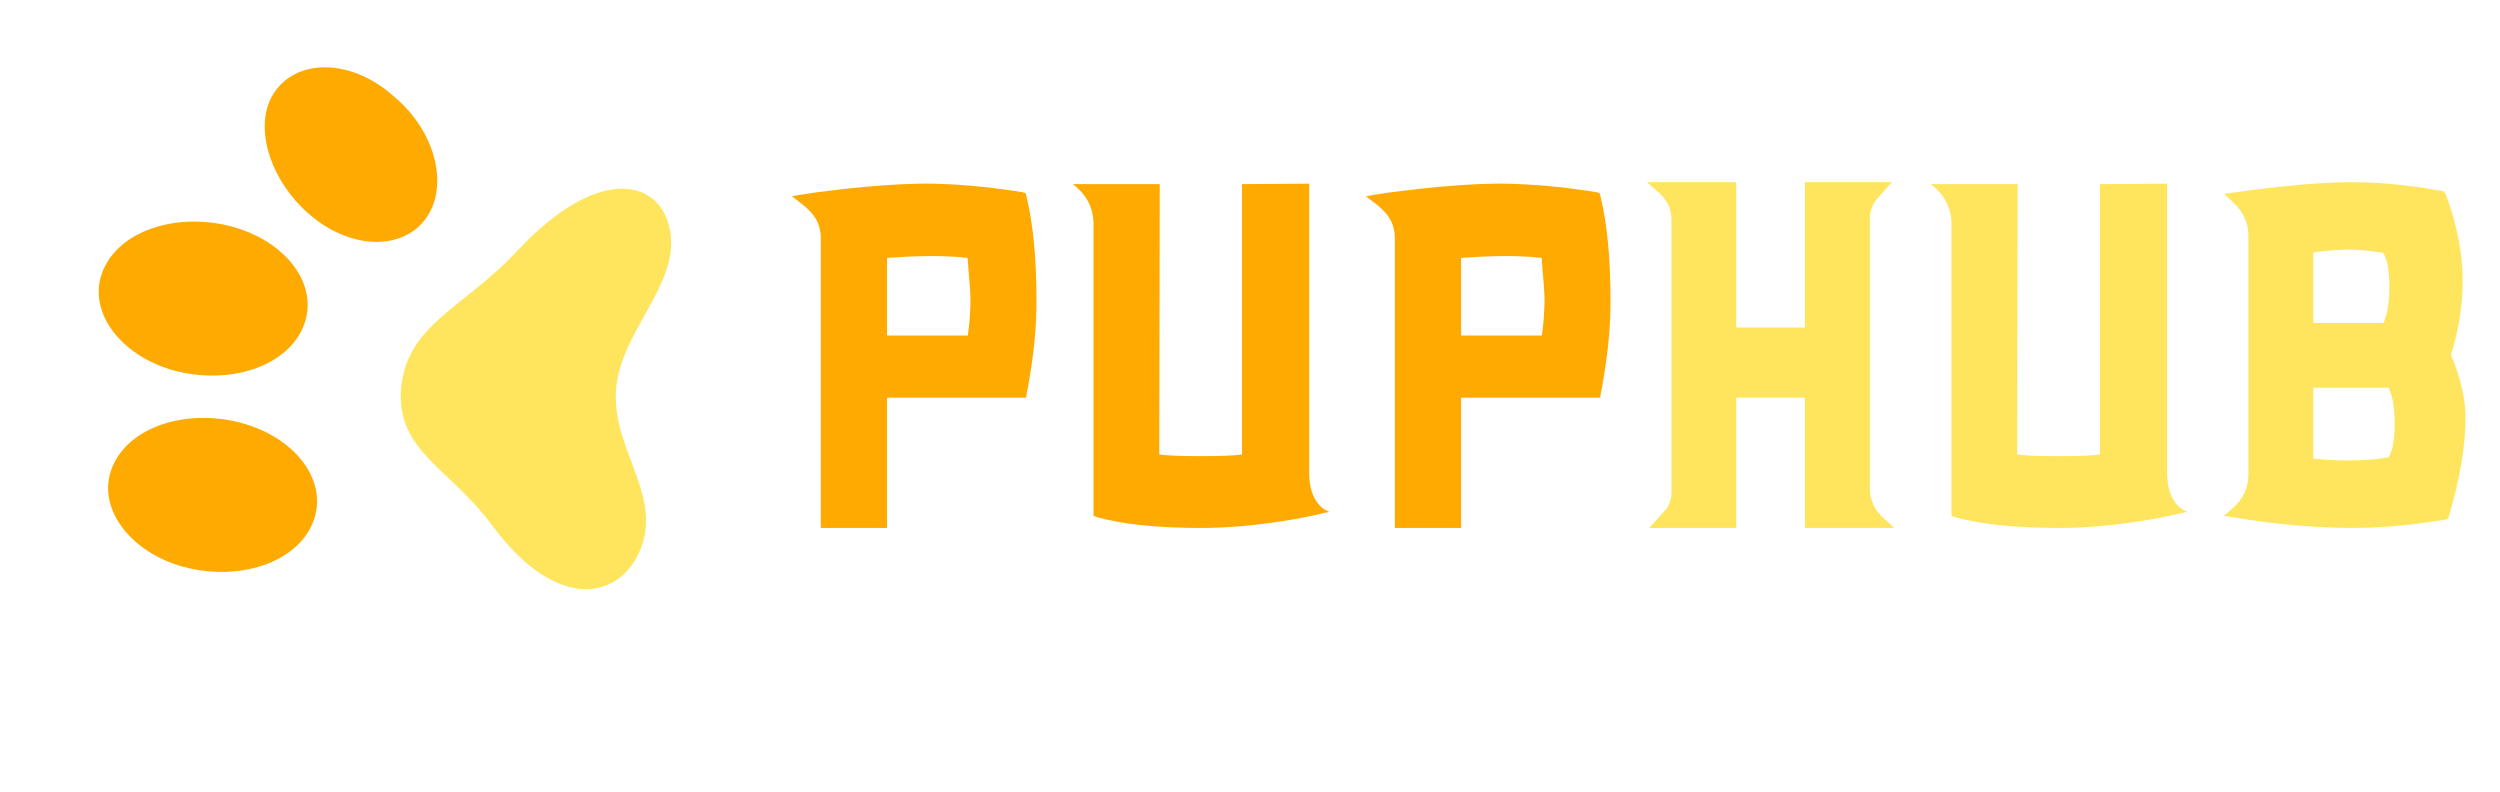 <svg width="161" height="51" viewBox="0 0 161 51" fill="none" xmlns="http://www.w3.org/2000/svg">
<path d="M57.125 21.609V16.609C58.167 16.537 58.885 16.5 59.281 16.5C60.417 16.469 61.427 16.505 62.312 16.609C62.344 16.912 62.359 17.125 62.359 17.25C62.453 18.302 62.5 18.943 62.5 19.172C62.5 19.984 62.443 20.797 62.328 21.609H57.125ZM66.047 12.438L65.828 12.375C65.849 12.375 65.651 12.344 65.234 12.281C64.724 12.208 64.213 12.141 63.703 12.078C62.026 11.891 60.526 11.807 59.203 11.828C57.88 11.849 56.255 11.963 54.328 12.172C53.734 12.245 53.141 12.318 52.547 12.391C52.057 12.463 51.818 12.5 51.828 12.5L51.422 12.562L51 12.641L51.672 13.156C52.068 13.469 52.354 13.776 52.531 14.078C52.75 14.453 52.859 14.88 52.859 15.359V34H57.125V25.609H66.078L66.109 25.422L66.125 25.312C66.177 25.094 66.24 24.75 66.312 24.281C66.604 22.562 66.75 20.938 66.75 19.406C66.75 16.677 66.537 14.432 66.109 12.672L66.047 12.438ZM84.891 33.125C84.912 33.125 84.698 33.172 84.25 33.266C83.708 33.38 83.151 33.479 82.578 33.562C80.724 33.854 78.979 34 77.344 34C74.573 34 72.349 33.771 70.672 33.312L70.422 33.219V14.438C70.422 13.396 69.979 12.537 69.094 11.859H74.688L74.656 29.266C75.115 29.338 76.01 29.375 77.344 29.375C78.698 29.375 79.578 29.338 79.984 29.266V11.859L84.312 11.828V30.438C84.312 31.344 84.526 32.036 84.953 32.516C85.172 32.745 85.391 32.891 85.609 32.953L84.891 33.125ZM94.094 21.609V16.609C95.135 16.537 95.854 16.5 96.25 16.5C97.385 16.469 98.396 16.505 99.281 16.609C99.312 16.912 99.328 17.125 99.328 17.25C99.422 18.302 99.469 18.943 99.469 19.172C99.469 19.984 99.412 20.797 99.297 21.609H94.094ZM103.016 12.438L102.797 12.375C102.818 12.375 102.62 12.344 102.203 12.281C101.693 12.208 101.182 12.141 100.672 12.078C98.995 11.891 97.495 11.807 96.172 11.828C94.849 11.849 93.224 11.963 91.297 12.172C90.703 12.245 90.109 12.318 89.516 12.391C89.026 12.463 88.787 12.5 88.797 12.5L88.391 12.562L87.969 12.641L88.641 13.156C89.037 13.469 89.323 13.776 89.5 14.078C89.719 14.453 89.828 14.88 89.828 15.359V34H94.094V25.609H103.047L103.078 25.422L103.094 25.312C103.146 25.094 103.208 24.75 103.281 24.281C103.573 22.562 103.719 20.938 103.719 19.406C103.719 16.677 103.505 14.432 103.078 12.672L103.016 12.438Z" fill="#FFAA00"/>
<path d="M120.422 14.188C120.401 13.74 120.516 13.328 120.766 12.953C120.828 12.859 120.995 12.667 121.266 12.375L121.844 11.734H116.234V21.094H111.812V11.734H106.062L106.828 12.406C107.391 12.896 107.661 13.495 107.641 14.203V31.531C107.661 31.979 107.562 32.38 107.344 32.734C107.302 32.786 107.182 32.922 106.984 33.141L106.203 34H111.812V25.609H116.234V34H121.984L121.266 33.328C120.724 32.839 120.443 32.234 120.422 31.516V14.188ZM140.141 33.125C140.161 33.125 139.948 33.172 139.5 33.266C138.958 33.38 138.401 33.479 137.828 33.562C135.974 33.854 134.229 34 132.594 34C129.823 34 127.599 33.771 125.922 33.312L125.672 33.219V14.438C125.672 13.396 125.229 12.537 124.344 11.859H129.938L129.906 29.266C130.365 29.338 131.26 29.375 132.594 29.375C133.948 29.375 134.828 29.338 135.234 29.266V11.859L139.562 11.828V30.438C139.562 31.344 139.776 32.036 140.203 32.516C140.422 32.745 140.641 32.891 140.859 32.953L140.141 33.125ZM151.25 29.656C150.375 29.656 149.615 29.615 148.969 29.531V24.969H153.828C154.089 25.521 154.219 26.302 154.219 27.312C154.219 28.333 154.083 29.047 153.812 29.453C153.073 29.588 152.219 29.656 151.25 29.656ZM153.875 18.438C153.875 19.438 153.75 20.224 153.5 20.797H148.969V16.25C149.833 16.146 150.542 16.088 151.094 16.078H151.25C151.844 16.078 152.583 16.146 153.469 16.281C153.74 16.698 153.875 17.417 153.875 18.438ZM158.594 18.062C158.594 16.302 158.234 14.458 157.516 12.531L157.375 12.312L157.156 12.281C155.146 11.917 153.25 11.734 151.469 11.734H151.188C149.344 11.755 146.953 11.969 144.016 12.375L143.234 12.484L143.812 13.031C144.469 13.646 144.797 14.359 144.797 15.172V30.547C144.797 31.401 144.474 32.115 143.828 32.688L143.219 33.219L144.016 33.344C146.411 33.75 148.802 33.969 151.188 34H151.453C153.307 34 155.297 33.823 157.422 33.469L157.656 33.422L157.719 33.203C158.427 30.818 158.781 28.703 158.781 26.859C158.781 25.713 158.469 24.375 157.844 22.844C158.344 21.26 158.594 19.667 158.594 18.062Z" fill="#FFE55E"/>
<path d="M25.832 24.926C25.484 29.111 28.974 30.08 31.802 33.98C36.011 39.577 40.178 38.582 41.361 35.065C42.487 31.684 39.38 28.79 39.676 25.065C39.973 21.34 43.697 18.397 43.174 14.973C42.65 11.548 38.629 10.519 33.412 16.049C29.878 19.872 26.299 20.791 25.832 24.926Z" fill="#FFE55E"/>
<path d="M19.786 13.683C22.414 16.058 25.832 16.195 27.391 14.116C28.95 12.038 28.07 8.466 25.385 6.228C22.757 3.853 19.339 3.716 17.78 5.795C16.278 7.736 17.158 11.309 19.786 13.683Z" fill="#FFAA00"/>
<path d="M11.861 24.012C15.464 24.707 18.977 23.28 19.7 20.534C20.367 17.925 18.028 15.189 14.306 14.445C10.702 13.75 7.19 15.177 6.466 17.923C5.799 20.532 8.257 23.317 11.861 24.012Z" fill="#FFAA00"/>
<path d="M12.466 36.656C16.07 37.351 19.582 35.923 20.306 33.178C20.973 30.568 18.633 27.833 14.911 27.088C11.307 26.393 7.795 27.82 7.071 30.566C6.405 33.175 8.862 35.96 12.466 36.656Z" fill="#FFAA00"/>
</svg>
